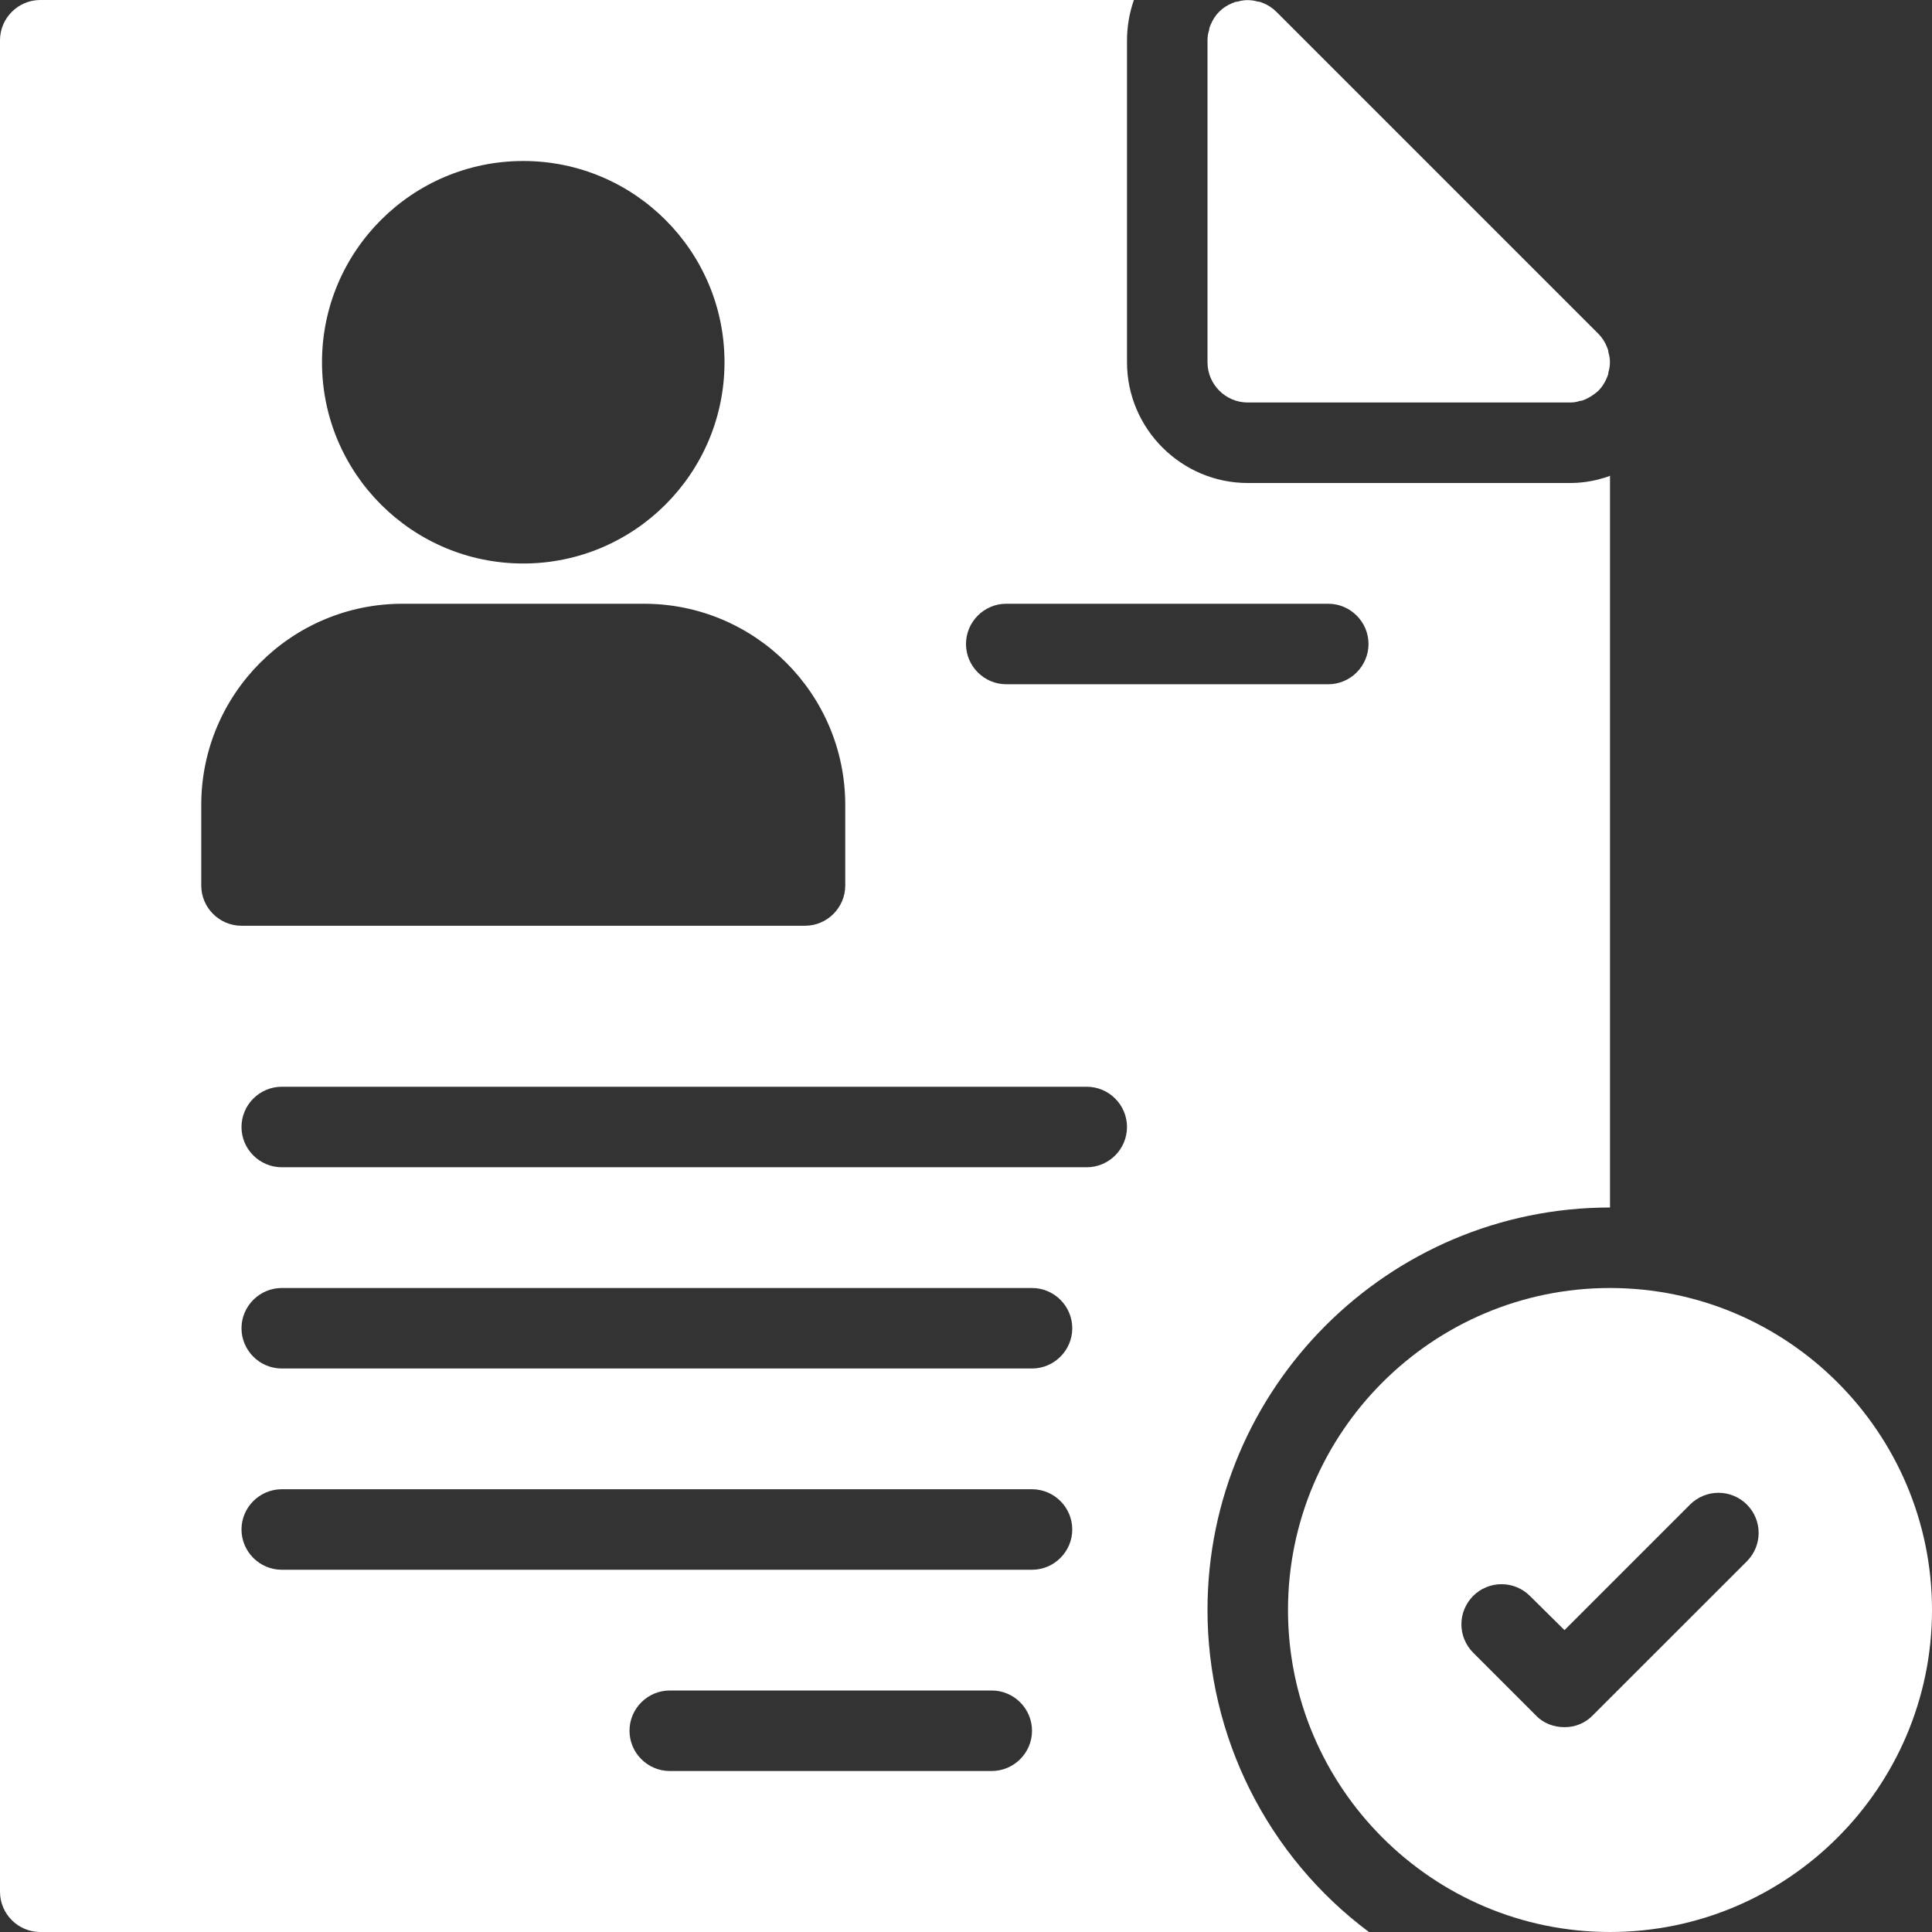 <svg width="36" height="36" viewBox="0 0 36 36" fill="none" xmlns="http://www.w3.org/2000/svg">
<rect x="0" y="0" width="36" height="36" fill="#333333" stroke="none"/>
<path d="M0.75 36H25.508C24.574 35.303 23.816 34.397 23.294 33.356C22.772 32.314 22.5 31.165 22.5 30C22.5 25.867 25.867 22.5 30 22.5V8.865C29.933 8.895 29.865 8.91 29.79 8.932C29.617 8.977 29.438 9 29.25 9H23.25C22.012 9 21 7.987 21 6.75V0.75C21.001 0.495 21.044 0.241 21.128 0H0.75C0.338 0 0 0.338 0 0.75V35.25C0 35.663 0.338 36 0.75 36ZM18.48 33H12.48C12.068 33 11.73 32.663 11.73 32.25C11.73 31.837 12.068 31.5 12.48 31.5H18.48C18.892 31.5 19.23 31.837 19.23 32.25C19.23 32.663 18.892 33 18.48 33ZM19.23 29.25H5.25C4.838 29.25 4.5 28.913 4.5 28.5C4.5 28.087 4.838 27.75 5.25 27.75H19.23C19.642 27.75 19.98 28.087 19.98 28.5C19.98 28.913 19.642 29.25 19.23 29.25ZM19.23 25.5H5.25C4.838 25.5 4.5 25.163 4.5 24.75C4.5 24.337 4.838 24 5.25 24H19.23C19.642 24 19.98 24.337 19.98 24.75C19.98 25.163 19.642 25.5 19.23 25.5ZM20.25 21.75H5.25C4.838 21.75 4.5 21.413 4.5 21C4.5 20.587 4.838 20.25 5.25 20.25H20.25C20.663 20.25 21 20.587 21 21C21 21.413 20.663 21.75 20.25 21.75ZM18.75 11.25H24.75C25.163 11.25 25.5 11.588 25.5 12C25.5 12.412 25.163 12.75 24.75 12.75H18.75C18.337 12.75 18 12.412 18 12C18 11.588 18.337 11.25 18.75 11.25ZM9.75 3C11.82 3 13.5 4.68 13.5 6.75C13.5 8.82 11.82 10.5 9.75 10.5C7.68 10.5 6 8.82 6 6.75C6 4.68 7.68 3 9.75 3ZM3.75 15C3.75 12.93 5.43 11.25 7.5 11.25H12C14.07 11.25 15.75 12.93 15.75 15V16.5C15.75 16.913 15.412 17.25 15 17.25H4.5C4.088 17.25 3.75 16.913 3.75 16.5V15Z" fill="white"/>
<path d="M23.25 7.5H29.25C29.317 7.5 29.378 7.493 29.438 7.47C29.475 7.47 29.505 7.455 29.543 7.44C29.625 7.403 29.707 7.35 29.782 7.283C29.85 7.215 29.902 7.133 29.94 7.043C29.955 7.005 29.97 6.975 29.97 6.938C30.008 6.818 30.008 6.683 29.97 6.563C29.97 6.525 29.955 6.495 29.94 6.458C29.904 6.368 29.85 6.287 29.782 6.218L23.782 0.218C23.713 0.15 23.632 0.096 23.543 0.06C23.505 0.045 23.475 0.03 23.438 0.03C23.315 -0.007 23.185 -0.007 23.062 0.03C23.025 0.03 22.995 0.045 22.957 0.06C22.867 0.098 22.785 0.15 22.718 0.218C22.65 0.285 22.598 0.368 22.56 0.458C22.545 0.495 22.53 0.525 22.53 0.563C22.508 0.623 22.5 0.69 22.5 0.75V6.75C22.5 7.163 22.837 7.5 23.25 7.5ZM24 30C24 33.308 26.692 36 30 36C33.307 36 36 33.308 36 30C36 26.693 33.307 24 30 24C26.692 24 24 26.693 24 30ZM32.55 28.035C32.843 28.328 32.843 28.8 32.55 29.093L29.677 31.965C29.609 32.035 29.528 32.09 29.437 32.128C29.347 32.165 29.25 32.184 29.152 32.183C28.957 32.183 28.762 32.115 28.62 31.965L27.45 30.795C27.381 30.726 27.326 30.643 27.288 30.552C27.25 30.462 27.231 30.364 27.231 30.266C27.231 30.168 27.25 30.071 27.288 29.98C27.326 29.89 27.381 29.807 27.45 29.738C27.519 29.668 27.602 29.613 27.693 29.576C27.783 29.538 27.881 29.519 27.979 29.519C28.077 29.519 28.174 29.538 28.265 29.576C28.356 29.613 28.438 29.668 28.508 29.738L29.152 30.375L31.492 28.035C31.562 27.966 31.644 27.91 31.735 27.873C31.826 27.835 31.923 27.816 32.021 27.816C32.12 27.816 32.217 27.835 32.307 27.873C32.398 27.91 32.481 27.966 32.55 28.035Z" fill="white"/>
</svg>
